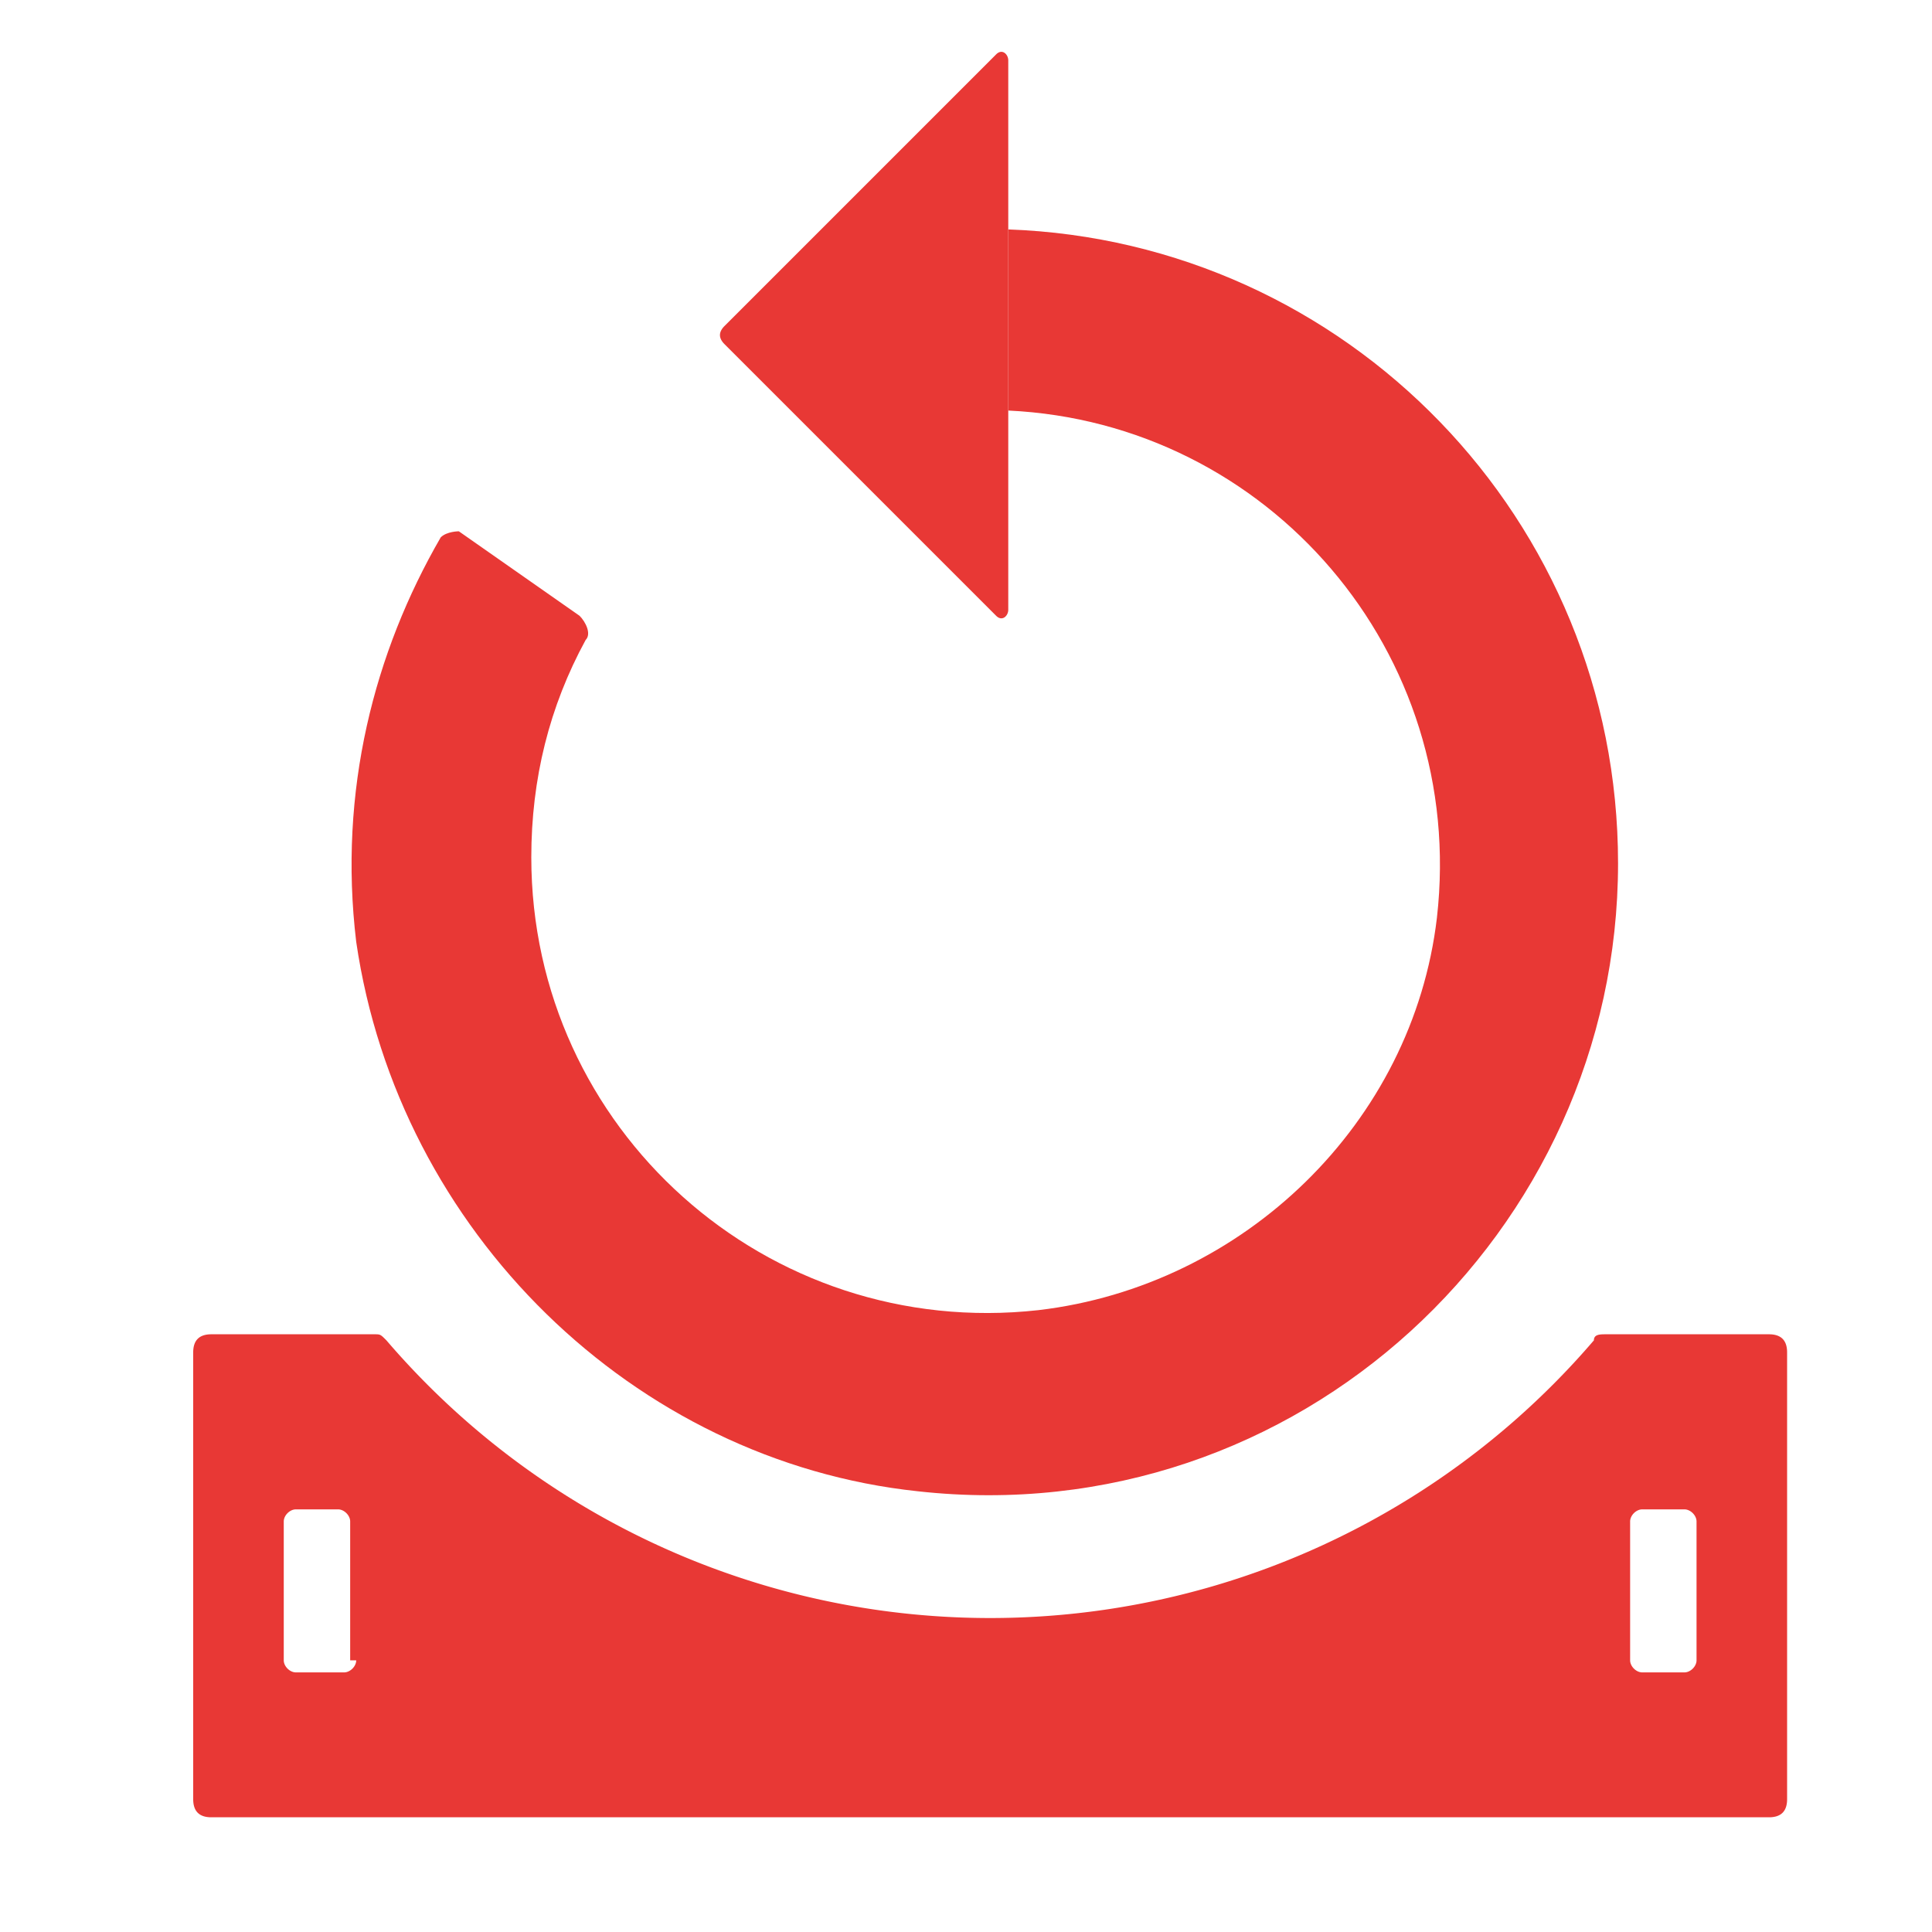 <?xml version="1.0" standalone="no"?><!DOCTYPE svg PUBLIC "-//W3C//DTD SVG 1.1//EN" "http://www.w3.org/Graphics/SVG/1.1/DTD/svg11.dtd"><svg t="1697764553346" class="icon" viewBox="0 0 1024 1024" version="1.1" xmlns="http://www.w3.org/2000/svg" p-id="4585" xmlns:xlink="http://www.w3.org/1999/xlink" width="32" height="32"><path d="M486.4 790.4c201.6 22.4 371.2-137.6 371.2-332.8 0-182.4-144-329.6-323.2-336v96c137.6 6.4 243.2 128 227.2 268.8-12.8 108.8-102.4 195.2-211.2 208-144 16-268.8-96-268.8-240 0-41.6 9.6-80 28.8-115.2 3.2-3.2 0-9.6-3.2-12.8l-64-44.8s-6.4 0-9.6 3.2c-35.2 60.8-54.4 134.4-44.8 214.4 22.4 153.6 147.2 275.2 297.6 291.2z" fill="#E83835" p-id="4586"></path><path d="M528 326.4c3.2 3.2 6.4 0 6.4-3.2V32c0-3.2-3.2-6.4-6.4-3.2L384 172.8c-3.2 3.2-3.2 6.4 0 9.6l144 144zM937.6 707.2h-86.4c-3.2 0-6.4 0-6.4 3.2a421.44 421.44 0 0 1-640 0c-3.2-3.2-3.2-3.2-6.4-3.2H112c-6.4 0-9.6 3.2-9.6 9.6v236.8c0 6.4 3.2 9.6 9.6 9.6h825.6c6.4 0 9.6-3.2 9.6-9.6v-236.8c0-6.4-3.2-9.6-9.6-9.6zM188.8 880c0 3.2-3.2 6.4-6.4 6.4h-25.6c-3.2 0-6.4-3.2-6.4-6.4v-73.6c0-3.2 3.2-6.4 6.4-6.4h22.4c3.2 0 6.4 3.2 6.4 6.4v73.6z m710.4 0c0 3.2-3.2 6.4-6.4 6.4h-22.4c-3.2 0-6.4-3.2-6.4-6.4v-73.6c0-3.2 3.2-6.4 6.4-6.4h22.4c3.2 0 6.4 3.2 6.4 6.4v73.6z" fill="#E83835" p-id="4587"></path></svg>
